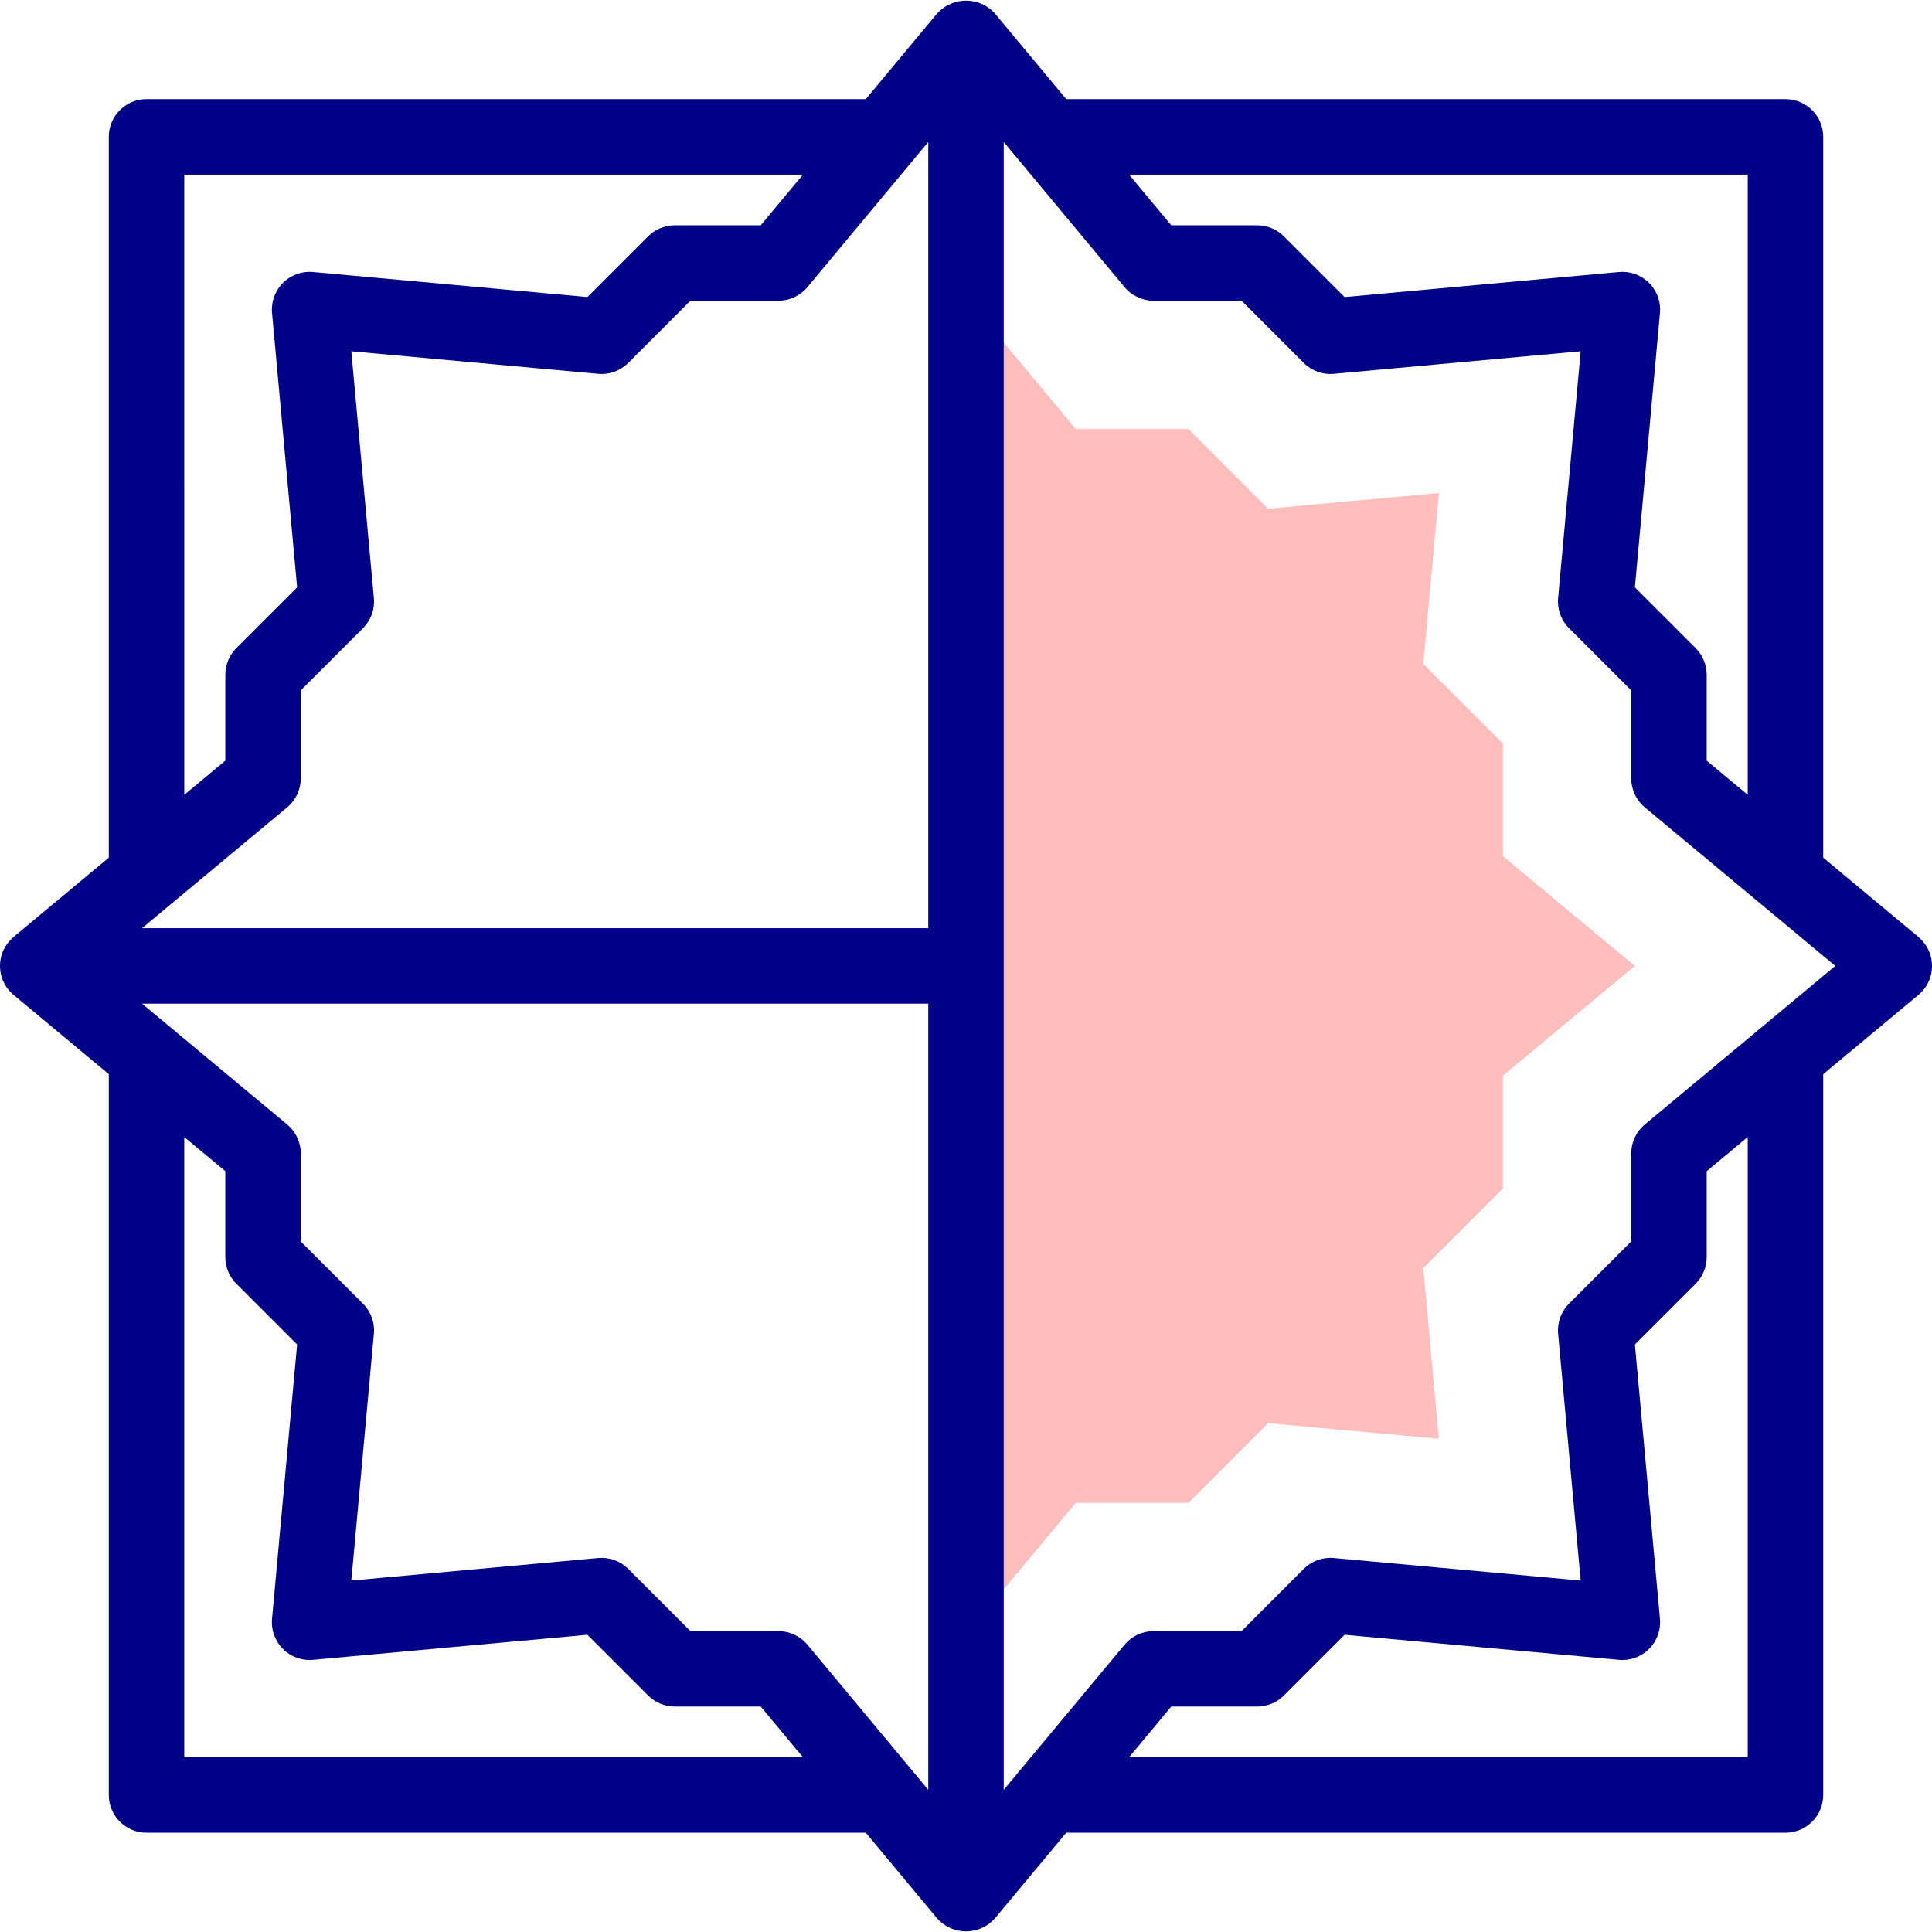 <svg id="Capa_1" enable-background="new 0 0 512 512" height="20" viewBox="0 0 512 512" width="20" xmlns="http://www.w3.org/2000/svg"><g><g><g><path d="m398.29 226.894v-29.848l-21.106-21.105 4.137-45.273-45.275 4.137-21.107-21.105h-29.848l-29.091-34.939v354.438l29.091-34.94h29.848l21.107-21.105 45.275 4.137-4.137-45.273 21.106-21.105v-29.847l34.939-29.086z" fill="#ffbdbc"/></g></g><g><path d="m508.181 248.113-25.011-20.821v-191.026c0-5.523-4.477-10-10-10h-190.609s-18.995-22.812-19.023-22.843c-.001-.001-.009-.01-.024-.026-4.07-4.315-10.938-4.308-15.011.004-.145.153-.225.239-.226.24l-18.837 22.625h-190.61c-5.523 0-10 4.477-10 10v191.026l-25.009 20.82c-1.548 1.288-2.778 2.956-3.369 4.881-1.223 3.981.109 8.14 3.151 10.672l25.228 21.002v191.026c0 5.523 4.477 10 10 10h190.61s18.852 22.643 18.86 22.652l.042.048c4.082 4.599 11.278 4.59 15.341-.025.002-.002.003-.003.003-.003l18.876-22.671h190.607c5.523 0 10-4.477 10-10v-191.026l25.229-21.002c3.041-2.532 4.372-6.69 3.151-10.671-.591-1.926-1.821-3.593-3.369-4.882zm-45.011-201.847v164.376l-10.88-9.057v-22.765c0-2.652-1.054-5.196-2.929-7.071l-16.099-16.097 6.644-72.7c.271-2.957-.787-5.881-2.887-7.981s-5.019-3.156-7.981-2.887l-72.705 6.644-16.098-16.098c-1.876-1.875-4.419-2.929-7.071-2.929h-22.767l-11.185-13.434h163.958zm-249.196 389.595c-1.9-2.282-4.716-3.602-7.685-3.602h-23.311l-16.483-16.482c-2.099-2.099-5.016-3.155-7.981-2.887l-65.41 5.977 5.978-65.406c.271-2.957-.788-5.882-2.888-7.981l-16.484-16.483v-23.31c0-2.97-1.32-5.786-3.602-7.686l-38.466-32.021h208.358v208.347zm-137.866-221.904c2.282-1.9 3.602-4.716 3.602-7.686v-23.31l16.483-16.482c2.1-2.1 3.158-5.024 2.888-7.981l-5.978-65.406 65.41 5.977c2.956.271 5.881-.787 7.981-2.887l16.484-16.482h23.311c2.969 0 5.785-1.32 7.685-3.602l32.026-38.465v208.347h-208.358zm-27.278-167.691h163.958l-11.185 13.434h-22.766c-2.652 0-5.195 1.054-7.071 2.929l-16.099 16.098-72.705-6.644c-2.954-.272-5.882.788-7.981 2.887-2.1 2.1-3.157 5.024-2.887 7.981l6.644 72.7-16.098 16.098c-1.875 1.875-2.929 4.419-2.929 7.071v22.765l-10.881 9.058zm0 419.427v-164.376l10.881 9.058v22.765c0 2.652 1.054 5.196 2.929 7.071l16.098 16.097-6.644 72.7c-.27 2.957.788 5.881 2.887 7.981 2.1 2.1 5.027 3.159 7.981 2.887l72.705-6.644 16.099 16.098c1.875 1.875 4.419 2.929 7.071 2.929h22.766l11.185 13.434zm414.34 0h-163.957l11.185-13.434h22.767c2.652 0 5.195-1.054 7.071-2.929l16.098-16.098 72.705 6.644c2.962.272 5.882-.788 7.981-2.887 2.1-2.1 3.157-5.024 2.887-7.981l-6.644-72.7 16.099-16.097c1.875-1.875 2.929-4.419 2.929-7.071v-22.765l10.88-9.057v164.375zm-27.278-167.691c-2.282 1.9-3.602 4.716-3.602 7.686v23.31l-16.483 16.482c-2.1 2.1-3.157 5.024-2.887 7.981l5.977 65.406-65.41-5.977c-2.959-.271-5.881.788-7.981 2.887l-16.482 16.482h-23.312c-2.97 0-5.785 1.32-7.685 3.602l-32.027 38.465v-436.693l32.026 38.466c1.899 2.282 4.715 3.602 7.685 3.602h23.312l16.482 16.482c2.101 2.1 5.023 3.157 7.981 2.887l65.41-5.977-5.977 65.406c-.271 2.958.787 5.882 2.887 7.981l16.483 16.482v23.31c0 2.97 1.319 5.786 3.602 7.686l50.479 42.022z" fill="#020288"/></g></g></svg>